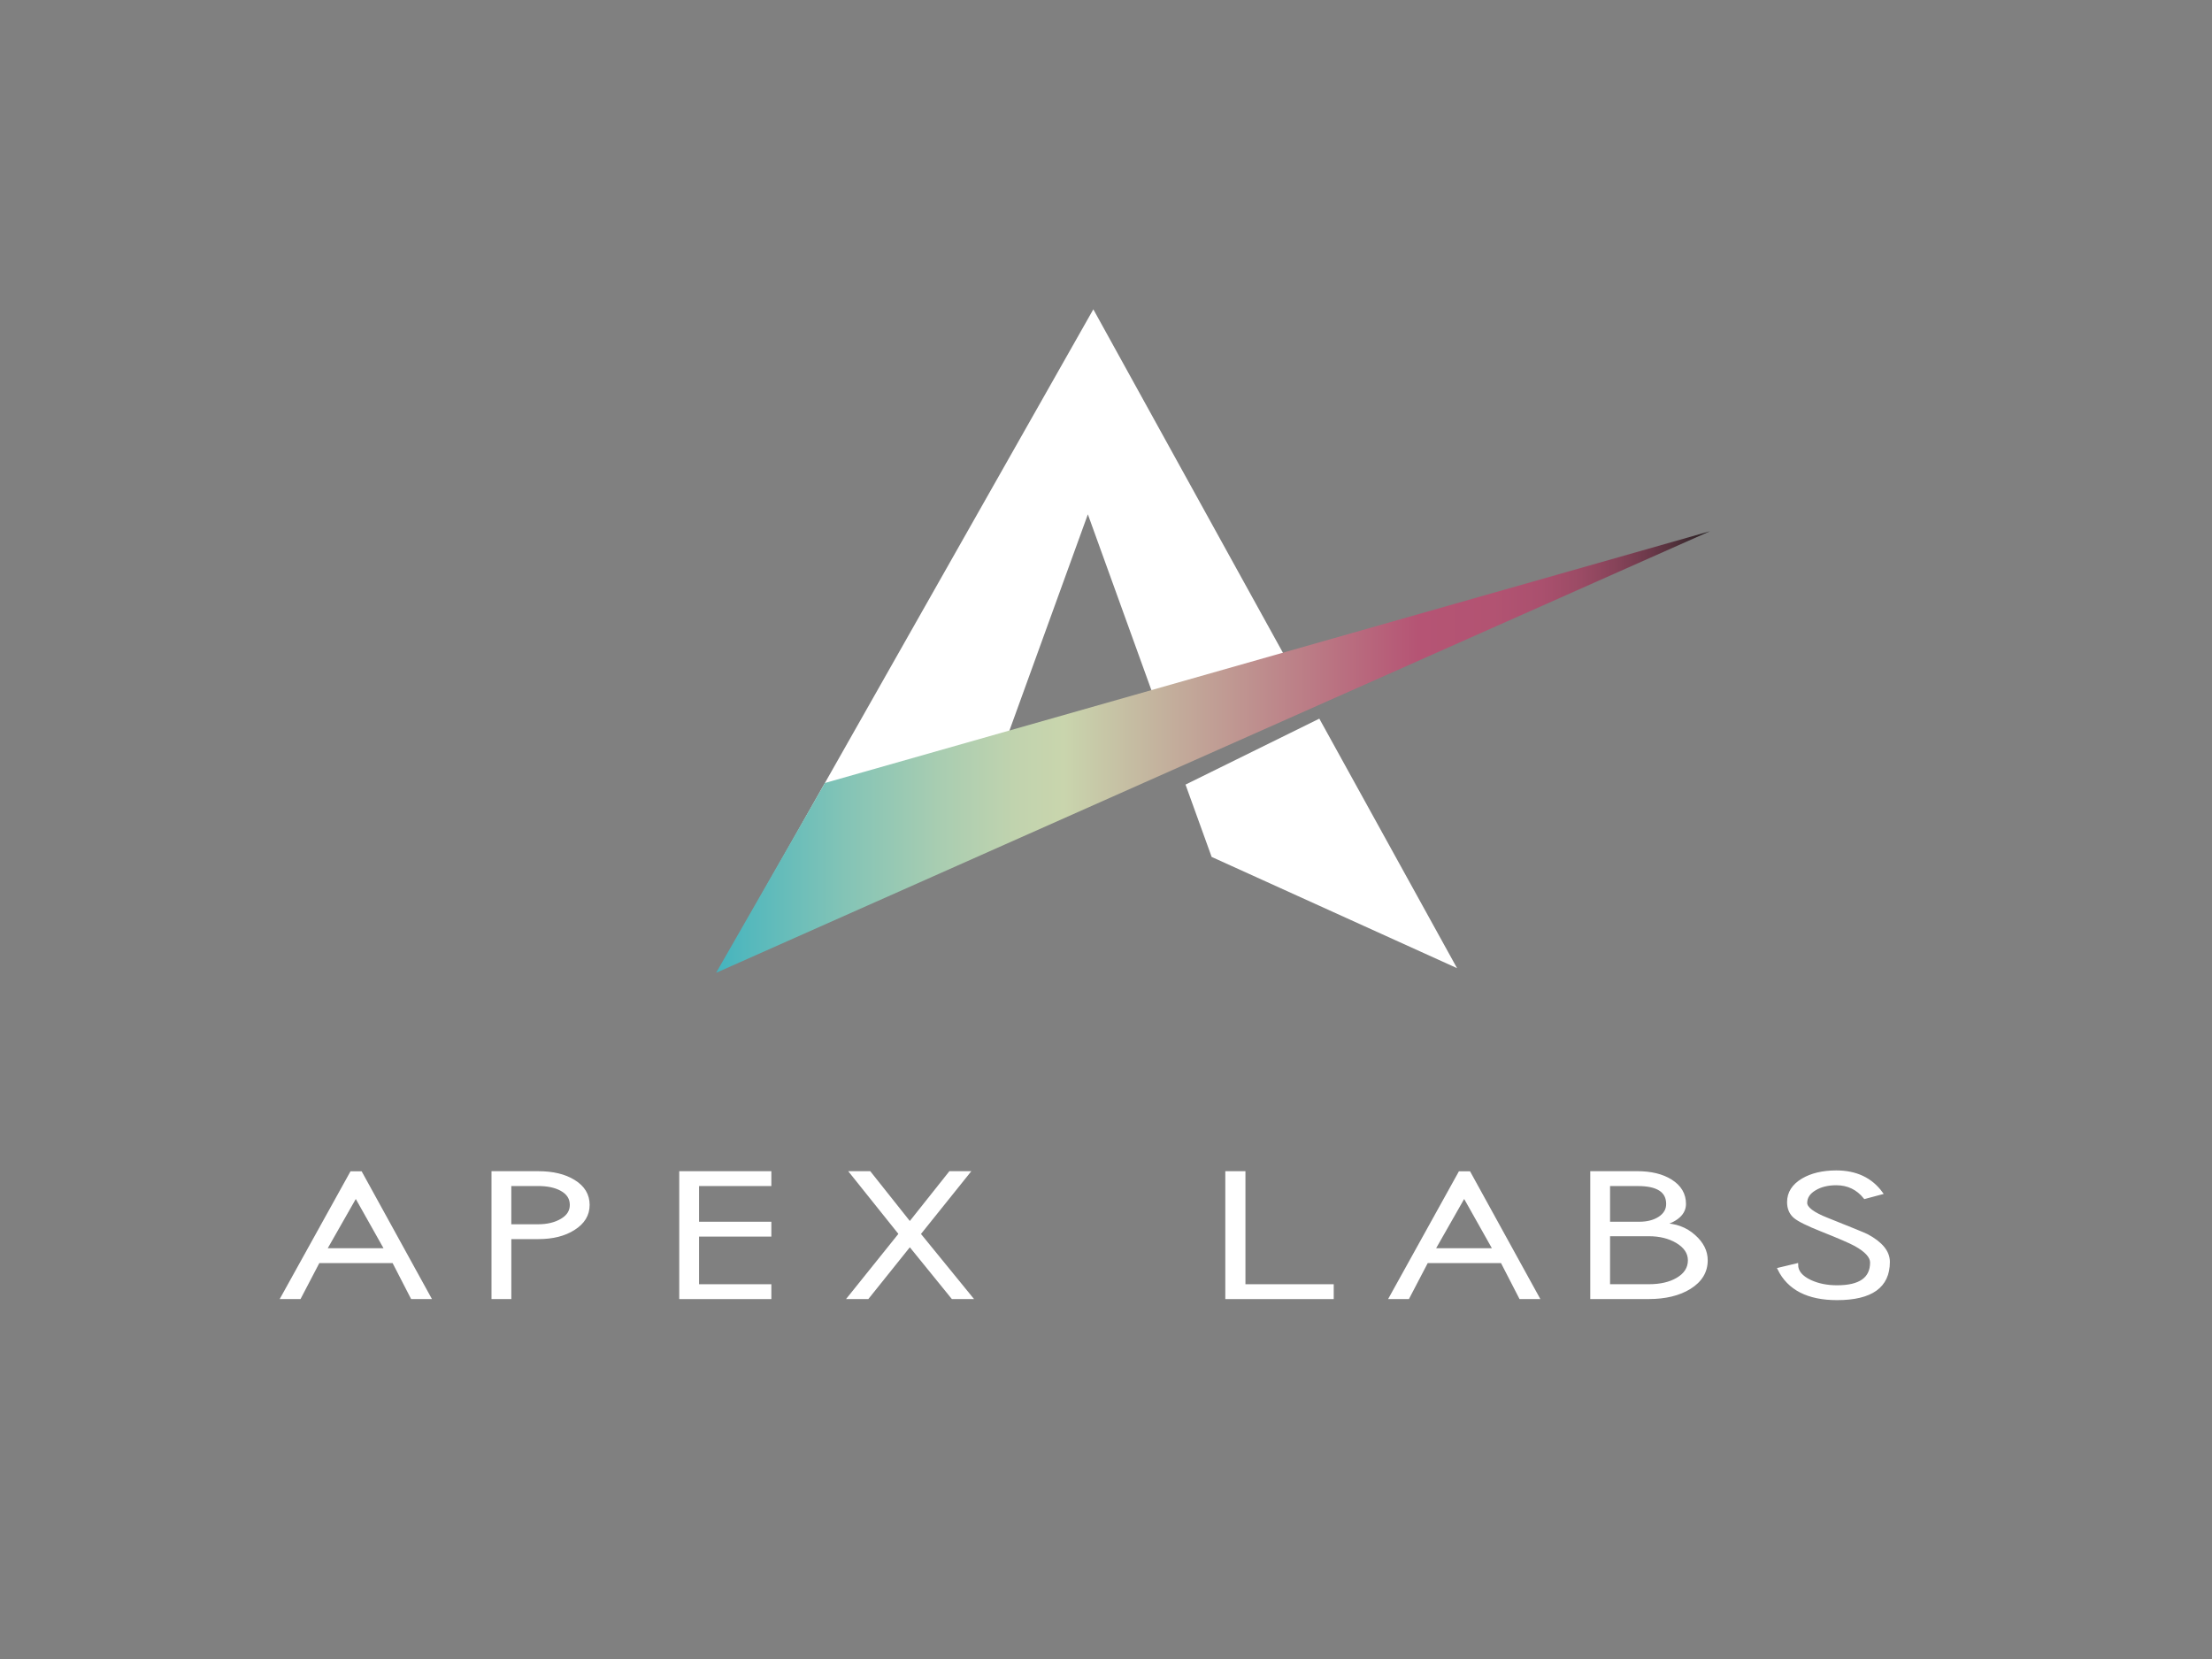 <?xml version="1.0" encoding="utf-8"?>
<!-- Generator: Adobe Illustrator 23.0.1, SVG Export Plug-In . SVG Version: 6.00 Build 0)  -->
<svg version="1.1" id="Layer_1" xmlns="http://www.w3.org/2000/svg" xmlns:xlink="http://www.w3.org/1999/xlink" x="0px" y="0px"
	 viewBox="0 0 800 600" style="enable-background:new 0 0 800 600;" xml:space="preserve">
<rect x="0" y="0" width="800" height="600" fill="#808080" stroke="none"/>
<style type="text/css">
	.st0{fill:#FFFFFF;}
	.st1{fill:url(#SVGID_1_);}
	.st2{fill:#FFFFFF;stroke:#FFFFFF;stroke-miterlimit:10;}
</style>
<g>
	<polygon class="st0" points="393.44,186.01 425.89,275.81 474.1,254.4 395.42,111.87 261.01,349.04 348.39,310.23 	"/>
	<polygon class="st0" points="428.76,283.76 438.21,309.92 526.96,350.15 477.15,259.91 	"/>
</g>
<linearGradient id="SVGID_1_" gradientUnits="userSpaceOnUse" x1="258.986" y1="271.976" x2="618.436" y2="271.976">
	<stop  offset="0" style="stop-color:#44B4BE"/>
	<stop  offset="0.022" style="stop-color:#50B7BD"/>
	<stop  offset="0.131" style="stop-color:#84C4B6"/>
	<stop  offset="0.226" style="stop-color:#A9CDB1"/>
	<stop  offset="0.302" style="stop-color:#C1D3AE"/>
	<stop  offset="0.35" style="stop-color:#C9D5AD"/>
	<stop  offset="0.706" style="stop-color:#B55474"/>
	<stop  offset="0.782" style="stop-color:#B25372"/>
	<stop  offset="0.83" style="stop-color:#AA506E"/>
	<stop  offset="0.87" style="stop-color:#9B4B65"/>
	<stop  offset="0.906" style="stop-color:#864359"/>
	<stop  offset="0.939" style="stop-color:#6C394A"/>
	<stop  offset="0.97" style="stop-color:#4B2E37"/>
	<stop  offset="0.999" style="stop-color:#252021"/>
	<stop  offset="1" style="stop-color:#231F20"/>
</linearGradient>
<polygon class="st1" points="258.99,351.83 618.44,192.12 298.34,283.18 "/>
<g>
	<path class="st2" d="M155.38,469.33H149l-6.71-13.03h-27.1l-6.81,13.03H102l25.06-45.21h3.44L155.38,469.33z M139.55,451.93
		l-10.87-19.32l-11,19.32H139.55z"/>
	<path class="st2" d="M212.75,435.78c0,3.58-1.76,6.47-5.29,8.67c-3.35,2.13-7.61,3.19-12.77,3.19h-10.26v21.69h-6.17v-45.25h16.43
		c5.24,0,9.52,1.02,12.83,3.07C211.01,429.27,212.75,432.15,212.75,435.78z M206.58,435.78c0-2.4-1.18-4.24-3.55-5.54
		c-2.15-1.2-4.97-1.8-8.46-1.8h-10.15v14.83h10.26c3.31,0,6.12-0.68,8.43-2.04C205.43,439.86,206.58,438.05,206.58,435.78z"/>
	<path class="st2" d="M278.47,469.33h-32.31v-45.25h32.31v4.37h-26.15v13.91h26.15v4.37h-26.15v18.23h26.15V469.33z"/>
	<path class="st2" d="M351.23,469.33h-6.73l-15.45-19.03l-15.25,19.03h-6.78l18.53-23.08l-17.74-22.17h6.69l14.55,18.31l14.55-18.31
		h6.65l-17.81,22.2L351.23,469.33z"/>
	<path class="st2" d="M481.86,469.33h-38.21v-45.25h6.28v40.88h31.93V469.33z"/>
	<path class="st2" d="M556.25,469.33h-6.38l-6.71-13.03h-27.1l-6.81,13.03h-6.38l25.06-45.21h3.44L556.25,469.33z M540.41,451.93
		l-10.87-19.32l-11,19.32H540.41z"/>
	<path class="st2" d="M617.12,455.8c0,4.13-2.02,7.46-6.06,9.96c-3.86,2.37-8.79,3.56-14.79,3.56h-20.63v-45.25h16.43
		c5.06,0,9.15,1,12.28,2.99c3.27,2.07,4.91,4.85,4.91,8.35c0,3.37-2.64,5.86-7.91,7.47c4.51,0,8.32,1.39,11.41,4.18
		C615.66,449.64,617.12,452.55,617.12,455.8z M603.09,435.44c0-4.66-3.59-6.99-10.75-6.99H581.8v13.91h11.03
		c2.98,0,5.44-0.64,7.37-1.91C602.12,439.17,603.09,437.5,603.09,435.44z M610.95,455.8c0-2.68-1.49-4.92-4.48-6.71
		c-2.84-1.66-6.2-2.49-10.1-2.49H581.8v18.35h14.57c4.15,0,7.57-0.79,10.26-2.37C609.51,460.89,610.95,458.63,610.95,455.8z"/>
	<path class="st2" d="M683,456.38c0,8.89-6.2,13.33-18.61,13.33c-10.48,0-17.49-3.59-21.01-10.76l6.44-1.54
		c0,2.45,1.64,4.44,4.91,5.98c2.8,1.3,6.02,1.95,9.66,1.95c8.3,0,12.45-2.91,12.45-8.74c0-2.12-1.97-4.27-5.9-6.44
		c-1.93-1.05-5.95-2.78-12.06-5.21c-5.09-2.02-8.35-3.63-9.77-4.83c-1.53-1.3-2.29-3.09-2.29-5.36c0-3.35,1.71-6.04,5.13-8.09
		c3.24-1.91,7.3-2.87,12.17-2.87c7.13,0,12.57,2.57,16.32,7.7l-6,1.61c-2.66-3.3-6.1-4.95-10.32-4.95c-3.02,0-5.57,0.61-7.64,1.84
		c-2.26,1.3-3.38,2.99-3.38,5.06c0,1.86,2.58,3.82,7.75,5.86c8.77,3.5,13.57,5.46,14.41,5.9C680.42,449.59,683,452.77,683,456.38z"
		/>
</g>
</svg>
